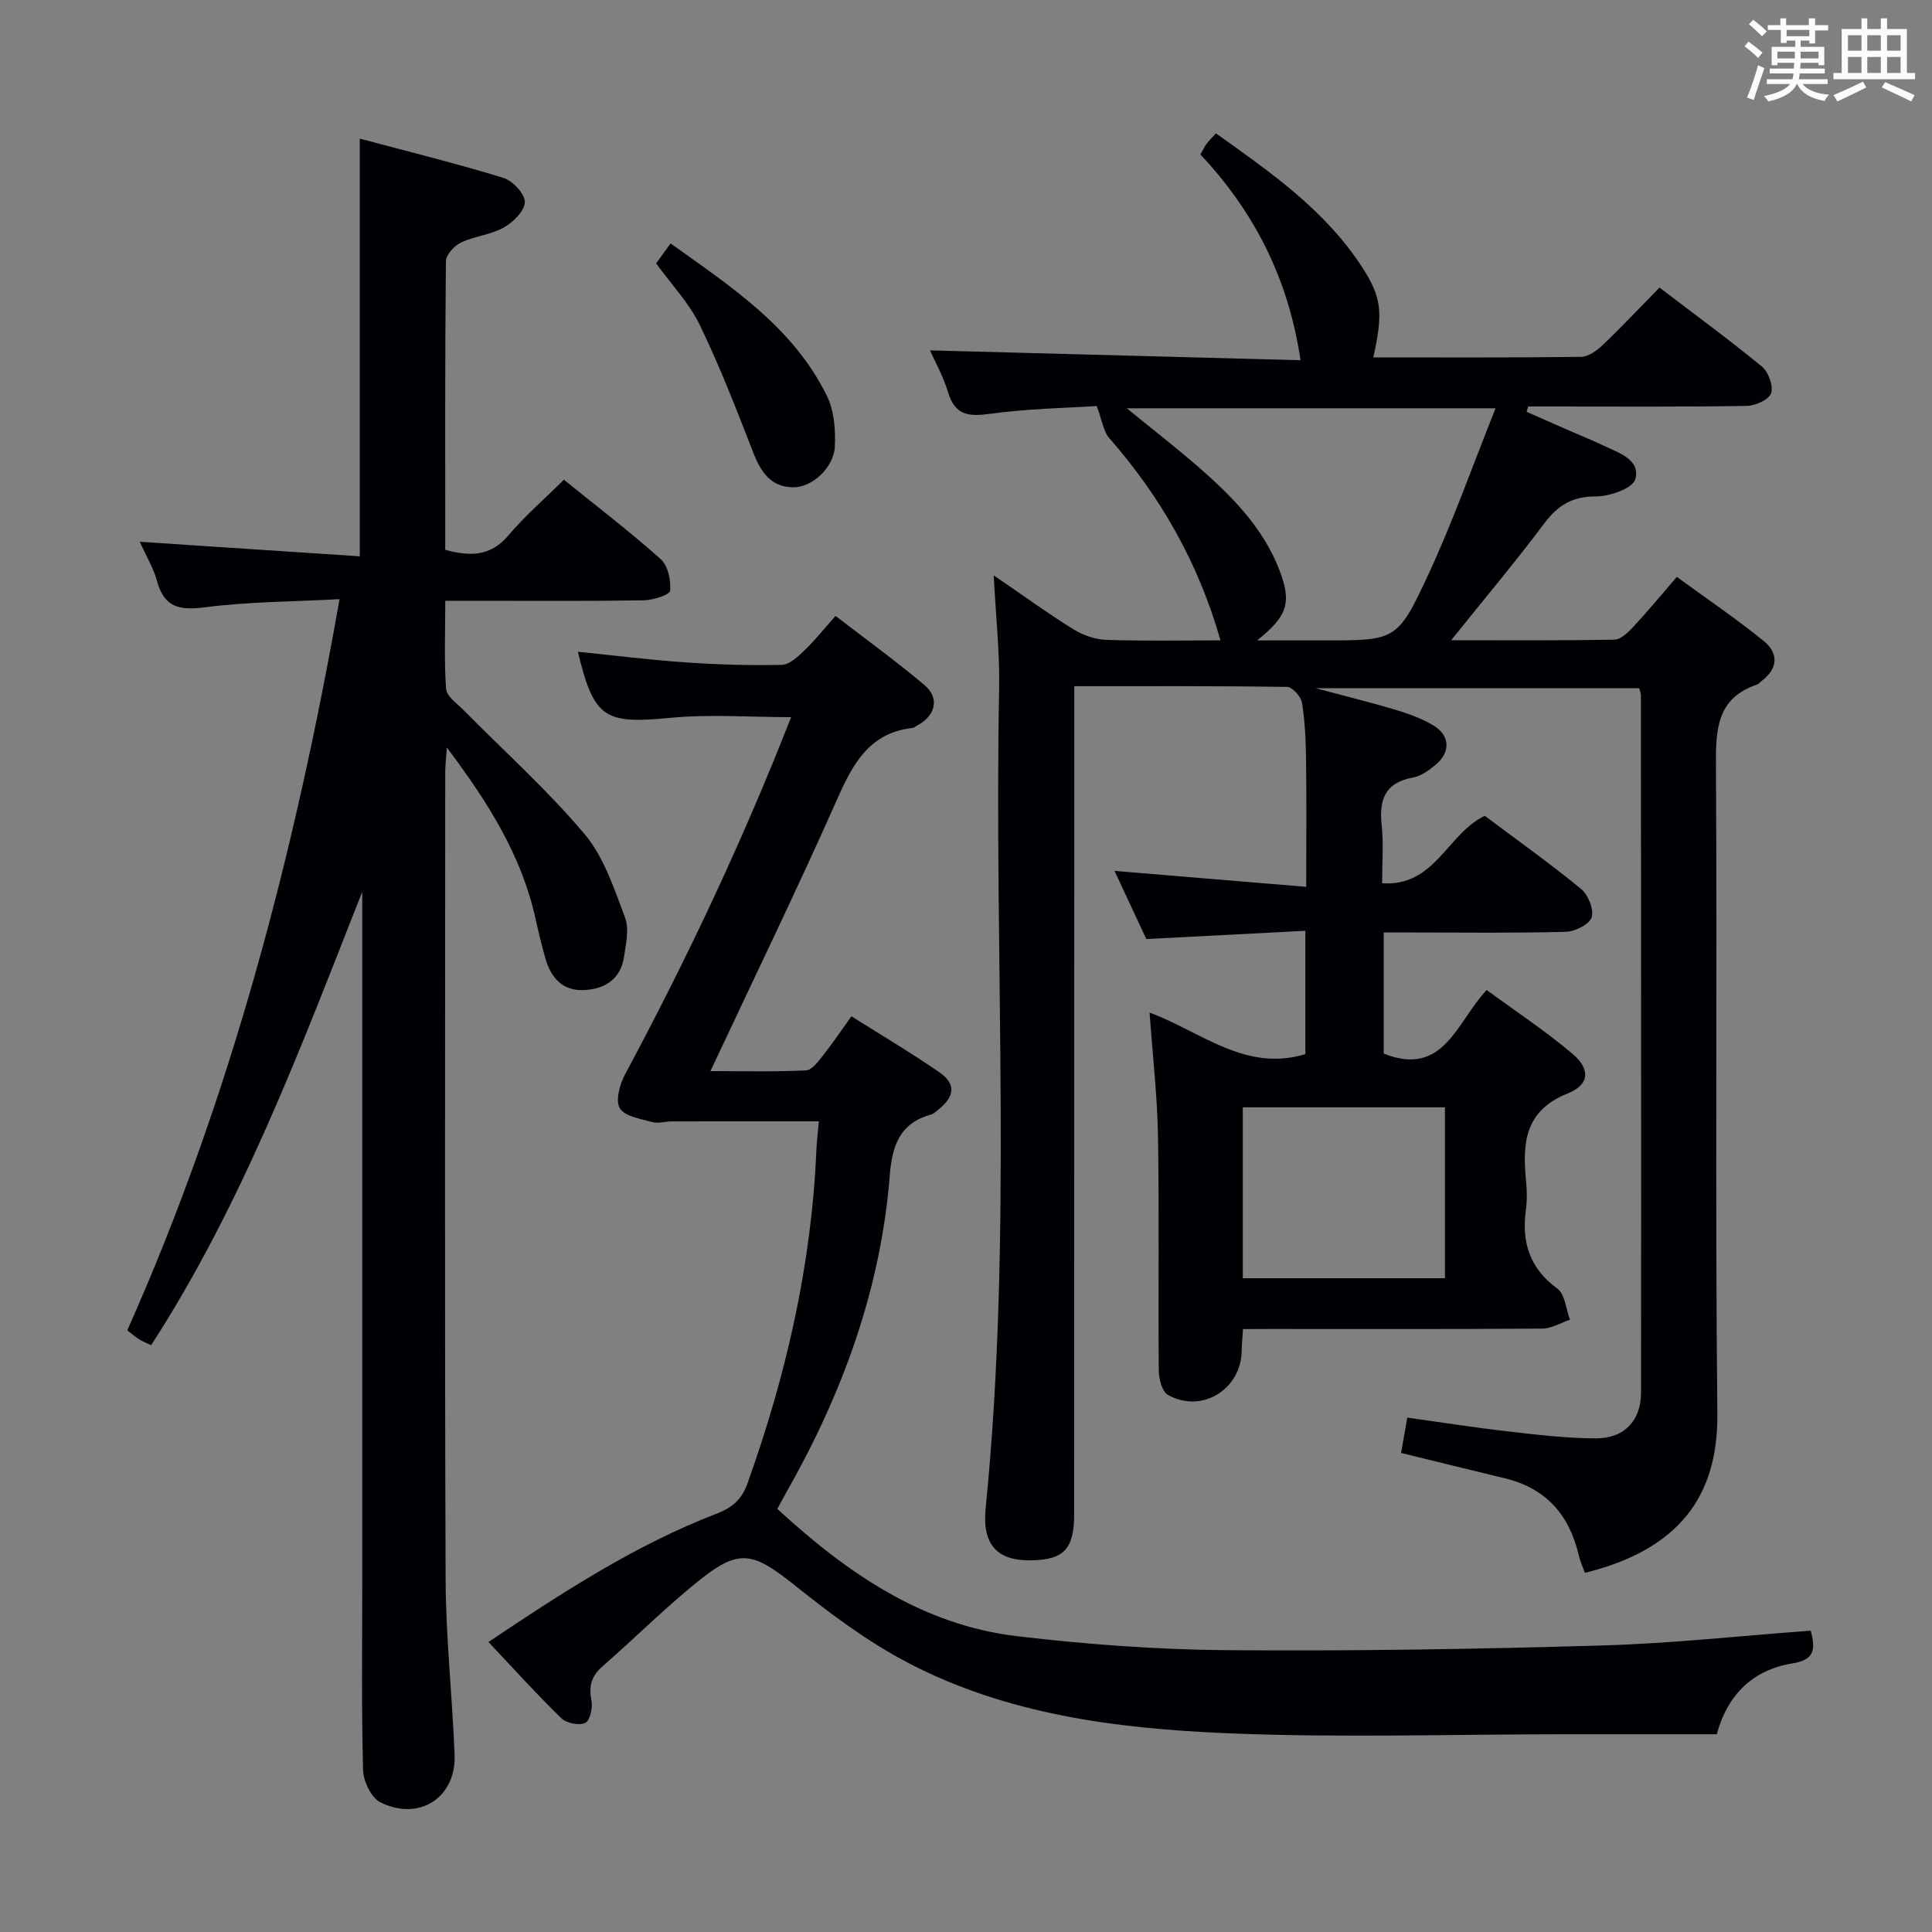 <svg enable-background="new 0 0 400 400" viewBox="0 0 400 400" xmlns="http://www.w3.org/2000/svg"><rect x="0" y="0" width="400" height="400" fill="#808080" stroke="none"/><g fill="#010105"><path d="m257.35 275.17c-.12 1.89-.25 3.19-.27 4.49-.12 8.02-8.26 13.06-15.27 9.14-1.22-.69-1.89-3.33-1.9-5.08-.14-16.16.11-32.33-.16-48.49-.14-8.27-1.1-16.54-1.74-25.58 10.68 3.93 19.77 12.37 32.25 8.6 0-7.97 0-16.22 0-25.54-10.88.56-21.58 1.12-32.93 1.71-1.97-4.23-4.19-8.99-6.58-14.11 13.3 1.11 26.11 2.17 39.69 3.3 0-9.35.08-17.77-.03-26.18-.05-3.99-.22-8-.84-11.93-.2-1.27-2-3.27-3.09-3.28-14.46-.22-28.93-.15-44.07-.15v6.75c0 54.82 0 109.65-.01 164.47 0 7.39-2.04 9.61-8.81 9.76-6.98.16-10.29-3.09-9.52-10.79 5.64-56.52 1.7-113.19 2.79-169.77.14-7.38-.68-14.78-1.12-23.37 6.14 4.2 11.2 7.88 16.5 11.17 1.99 1.23 4.52 2.11 6.84 2.19 7.92.26 15.86.1 23.61.1-4.59-16.11-12.43-29.78-23.06-41.92-1.18-1.35-1.41-3.52-2.57-6.6-6.32.42-14.25.54-22.05 1.61-4.45.61-7.27.36-8.72-4.45-1-3.31-2.73-6.4-3.74-8.68 25.34.67 50.96 1.35 76.71 2.04-2.52-17.08-9.72-30.88-20.73-42.6.6-1.05.87-1.66 1.26-2.18.5-.66 1.09-1.24 1.95-2.19 11.28 8.03 22.6 15.87 30.29 27.73 4.03 6.21 4.37 9.36 2.3 18.65 14.38 0 28.69.08 43-.11 1.53-.02 3.3-1.3 4.51-2.46 3.95-3.77 7.7-7.76 11.74-11.88 7.3 5.56 14.41 10.77 21.2 16.35 1.35 1.11 2.41 4.01 1.91 5.52-.44 1.33-3.25 2.6-5.03 2.63-13.49.22-26.99.12-40.49.12-1.59 0-3.19 0-4.78 0-.11.37-.21.73-.32 1.1 2.77 1.22 5.53 2.45 8.3 3.66 2.59 1.13 5.22 2.19 7.77 3.4 3.13 1.48 7.56 2.9 6.42 6.92-.53 1.88-5.32 3.55-8.17 3.54-4.91-.01-7.89 1.87-10.72 5.65-5.93 7.93-12.32 15.51-19.22 24.12 11.95 0 22.89.09 33.82-.12 1.33-.03 2.84-1.52 3.9-2.66 2.94-3.16 5.69-6.5 9-10.33 6.1 4.46 12.25 8.62 18 13.28 3.16 2.57 2.93 5.78-.55 8.35-.27.2-.48.53-.77.63-8.51 2.85-8.63 9.45-8.58 17.02.27 44.66-.18 89.32.29 133.97.18 17.25-8.12 28.18-27.42 32.95-.41-1.15-.97-2.31-1.25-3.54-1.93-8.35-6.71-13.94-15.24-16.01-7.08-1.71-14.15-3.46-21.57-5.27.39-2.24.78-4.44 1.28-7.32 7 .97 13.83 2.05 20.69 2.84 6.1.7 12.23 1.44 18.35 1.46 5.88.02 9.36-3.67 9.36-9.48.05-48.16 0-96.32-.03-144.47 0-.32-.15-.63-.35-1.37-21.75 0-43.61 0-67.02 0 6.43 1.72 11.5 2.95 16.49 4.45 2.69.81 5.41 1.78 7.81 3.19 3.55 2.08 3.74 5.56.6 8.19-1.38 1.15-3.03 2.37-4.72 2.67-5.89 1.07-7.05 4.68-6.47 9.98.41 3.76.08 7.6.08 11.91 11 .74 13.45-10.25 21.26-13.96 6.47 4.85 13.37 9.76 19.91 15.11 1.48 1.21 2.72 4.25 2.22 5.89-.45 1.46-3.43 2.96-5.33 3.01-10.66.29-21.33.14-31.99.14-1.8 0-3.61 0-5.74 0v25.08c12.49 4.93 15.03-6.48 21.32-13.17 5.94 4.36 12.14 8.45 17.78 13.22 3.72 3.14 3.55 6.38-1.01 8.2-8.92 3.57-9.37 10.25-8.63 17.99.19 1.98.26 4.03-.01 5.99-.94 6.76.72 12.2 6.52 16.44 1.58 1.16 1.77 4.23 2.59 6.42-1.9.64-3.8 1.83-5.7 1.84-18.83.14-37.66.08-56.49.08-1.75.02-3.53.02-5.5.02zm2.92-142.58h13.6c15.06 0 15.44.18 21.85-13.64 5.12-11.03 9.17-22.55 13.92-34.42-26.15 0-50.8 0-76.35 0 5.43 4.43 10.25 8.17 14.85 12.17 6.93 6.04 13.38 12.56 16.76 21.35 2.57 6.72 1.68 9.49-4.63 14.54zm-2.96 132.05h41.85c0-12.04 0-23.71 0-35.38-14.15 0-27.88 0-41.85 0z"/><path d="m28.94 112.17c15.55 1.03 30.56 2.02 45.55 3.01 0-29.29 0-57.38 0-86.48 9.88 2.64 19.88 5.11 29.71 8.12 1.93.59 4.48 3.31 4.46 5.01-.03 1.83-2.43 4.2-4.38 5.29-2.68 1.5-6.04 1.76-8.85 3.1-1.39.66-3.1 2.55-3.11 3.9-.2 19.82-.14 39.64-.14 59.72 5.05 1.35 9.32 1.45 13.08-2.99 3.42-4.04 7.47-7.55 11.49-11.53 6.72 5.44 13.6 10.69 20.03 16.43 1.51 1.34 2.16 4.39 1.96 6.54-.08.86-3.52 1.97-5.44 2-11.66.19-23.33.1-34.99.1-1.8 0-3.6 0-6.12 0 0 6.4-.26 12.34.17 18.23.11 1.55 2.26 3.03 3.61 4.4 8.4 8.51 17.37 16.54 25.05 25.66 4.01 4.76 6.11 11.27 8.38 17.26.91 2.4.2 5.55-.23 8.28-.69 4.45-3.86 6.49-8.06 6.76-4.55.29-7.03-2.46-8.19-6.55-.77-2.71-1.43-5.45-2.04-8.2-2.89-13.1-9.8-24.08-18.37-35.47-.16 2.44-.33 3.84-.33 5.24-.01 55.65-.13 111.3.08 166.95.04 12.12 1.39 24.23 1.86 36.35.34 8.87-7.32 13.87-15.4 9.83-1.88-.94-3.49-4.36-3.55-6.69-.35-12.97-.17-25.97-.17-38.96 0-45.82 0-91.64 0-137.46 0-1.8 0-3.59 0-5.39-12.69 32.16-24.71 64.5-43.71 93.88-.76-.37-1.65-.73-2.47-1.22-.7-.42-1.32-.98-2.47-1.85 21.41-48.04 34.62-98.54 43.95-151.39-9.75.53-18.86.52-27.82 1.68-5.28.68-8.49.07-9.98-5.45-.73-2.68-2.23-5.15-3.56-8.11z"/><path d="m374.89 337.61c1.05 4.03.76 6.04-3.88 6.8-7.99 1.31-13.34 6.36-15.57 14.65-10.63 0-21.1 0-31.58 0-23.33 0-46.69.77-69.97-.22-22.76-.97-45.51-3.85-66.11-14.69-8.17-4.3-15.74-9.94-22.98-15.73-9.12-7.3-11.78-7.95-20.73-.66-6.7 5.46-12.85 11.58-19.37 17.28-2.3 2.01-2.82 4.12-2.24 7.06.29 1.48-.32 4.17-1.29 4.61-1.29.58-3.89.07-4.95-.97-5.09-4.94-9.84-10.22-15.09-15.78 15.45-10.35 30.44-20.11 47.28-26.59 3.2-1.23 5.15-2.91 6.33-6.2 8.01-22.34 13.27-45.23 14.28-69.01.08-1.81.3-3.6.51-6-10.29 0-20.38-.01-30.47.01-1.33 0-2.75.49-3.97.15-2.41-.67-5.71-1.15-6.76-2.87-.96-1.57-.01-4.97 1.09-7.03 12.8-23.87 24.34-48.3 34.37-73.94-8.61 0-16.88-.65-25.01.14-13.6 1.32-15.8.16-19.14-13.68 7.51.76 14.89 1.69 22.3 2.2 6.63.46 13.3.66 19.94.51 1.6-.04 3.36-1.73 4.7-3.02 2.15-2.06 4.02-4.42 6.41-7.11 6.16 4.75 12.46 9.3 18.39 14.3 3.25 2.74 2.32 6.4-1.56 8.43-.29.15-.57.43-.88.46-8.83.99-12.28 7.23-15.53 14.57-8.27 18.66-17.2 37.03-26.32 56.48 7.09 0 13.46.17 19.81-.15 1.23-.06 2.53-1.88 3.52-3.12 1.95-2.46 3.7-5.07 5.86-8.08 6.23 3.93 12.34 7.55 18.17 11.57 3.48 2.4 3.26 4.97-.06 7.66-.52.42-1.04.95-1.64 1.12-6.45 1.78-8.04 6.41-8.53 12.58-1.85 23.42-9.72 44.99-21.24 65.32-.65 1.15-1.27 2.32-2.05 3.74 14.31 13.14 29.89 24.03 49.68 26.36 14.34 1.69 28.82 2.77 43.25 2.89 25.8.21 51.62-.21 77.41-.96 14.44-.39 28.83-1.99 43.62-3.08z"/><path d="m135.84 54.53c.85-1.17 1.7-2.35 3-4.13 12.5 8.95 25.32 17.28 32.34 31.52 1.52 3.08 1.84 7.06 1.66 10.57-.23 4.34-4.69 8.42-8.58 8.4-4.68-.02-6.76-3.2-8.33-7.25-3.46-8.9-6.92-17.84-11.08-26.42-2.21-4.54-5.89-8.38-9.01-12.69z"/></g><path d="m361.2 9.6.8-1c.9.7 1.9 1.4 2.9 2.3l-.9 1.1c-1-1-2-1.8-2.8-2.4zm.5 10.6c.9-2.1 1.6-4.3 2.3-6.7.4.2.8.4 1.3.6-.7 2.1-1.5 4.3-2.2 6.6zm.4-15.2.9-.9c1 .8 2 1.6 2.8 2.4l-1 1c-.9-.9-1.8-1.7-2.7-2.5zm12.5-1.2h1.2v1.4h2.7v1.1h-2.7v2.7h-1.2v-.6h-1.8v1.3h4.9v3.8h-1.2v-.5h-3.7c0 .4-.1.9-.1 1.2h5.1v1h-5.2c0 .5-.1.9-.2 1.2h6v1h-5.2c1.1 1.3 2.9 2 5.5 2.2-.4.4-.7.8-.9 1.3-2.9-.5-4.8-1.6-5.7-3.5h-.1c-.8 1.7-2.7 2.9-5.9 3.6-.2-.4-.6-.8-.9-1.1 2.8-.6 4.6-1.4 5.4-2.5h-4.8v-1h5.3c.1-.3.2-.7.2-1.2h-4.9v-1h5c0-.4 0-.8.1-1.2h-3.5v.5h-1.2v-3.8h4.9v-1.3h-1.8v.5h-1.2v-2.7h-2.7v-1h2.6v-1.4h1.2v1.4h4.7v-1.4zm-6.6 8.3h3.6c0-.4 0-.9 0-1.4h-3.6zm1.9-4.6h4.7v-1.3h-4.7zm6.6 3.2h-3.7v1.4h3.7z" fill="#fafbfc"/><path d="m385.3 3.8h1.3v2.2h2.8v-2.2h1.3v2.2h4.1v9.1h1.7v1.3h-16.9v-1.3h1.7v-9.1h4.1v-2.2zm.4 13.1.7 1.2c-1.8.9-3.8 1.9-6 2.9-.2-.4-.5-.8-.8-1.3 2.3-1 4.3-1.9 6.1-2.8zm-3.1-6.4h2.8v-3.2h-2.8zm0 4.6h2.8v-3.3h-2.8zm4-4.6h2.8v-3.2h-2.8zm0 4.6h2.8v-3.3h-2.8zm3.7 1.9c2.1.9 4.1 1.8 6.1 2.7l-.7 1.3c-2.2-1.1-4.2-2-6.1-2.9zm3.2-9.7h-2.8v3.2h2.8zm-2.8 7.8h2.8v-3.3h-2.8z" fill="#fafbfc"/></svg>